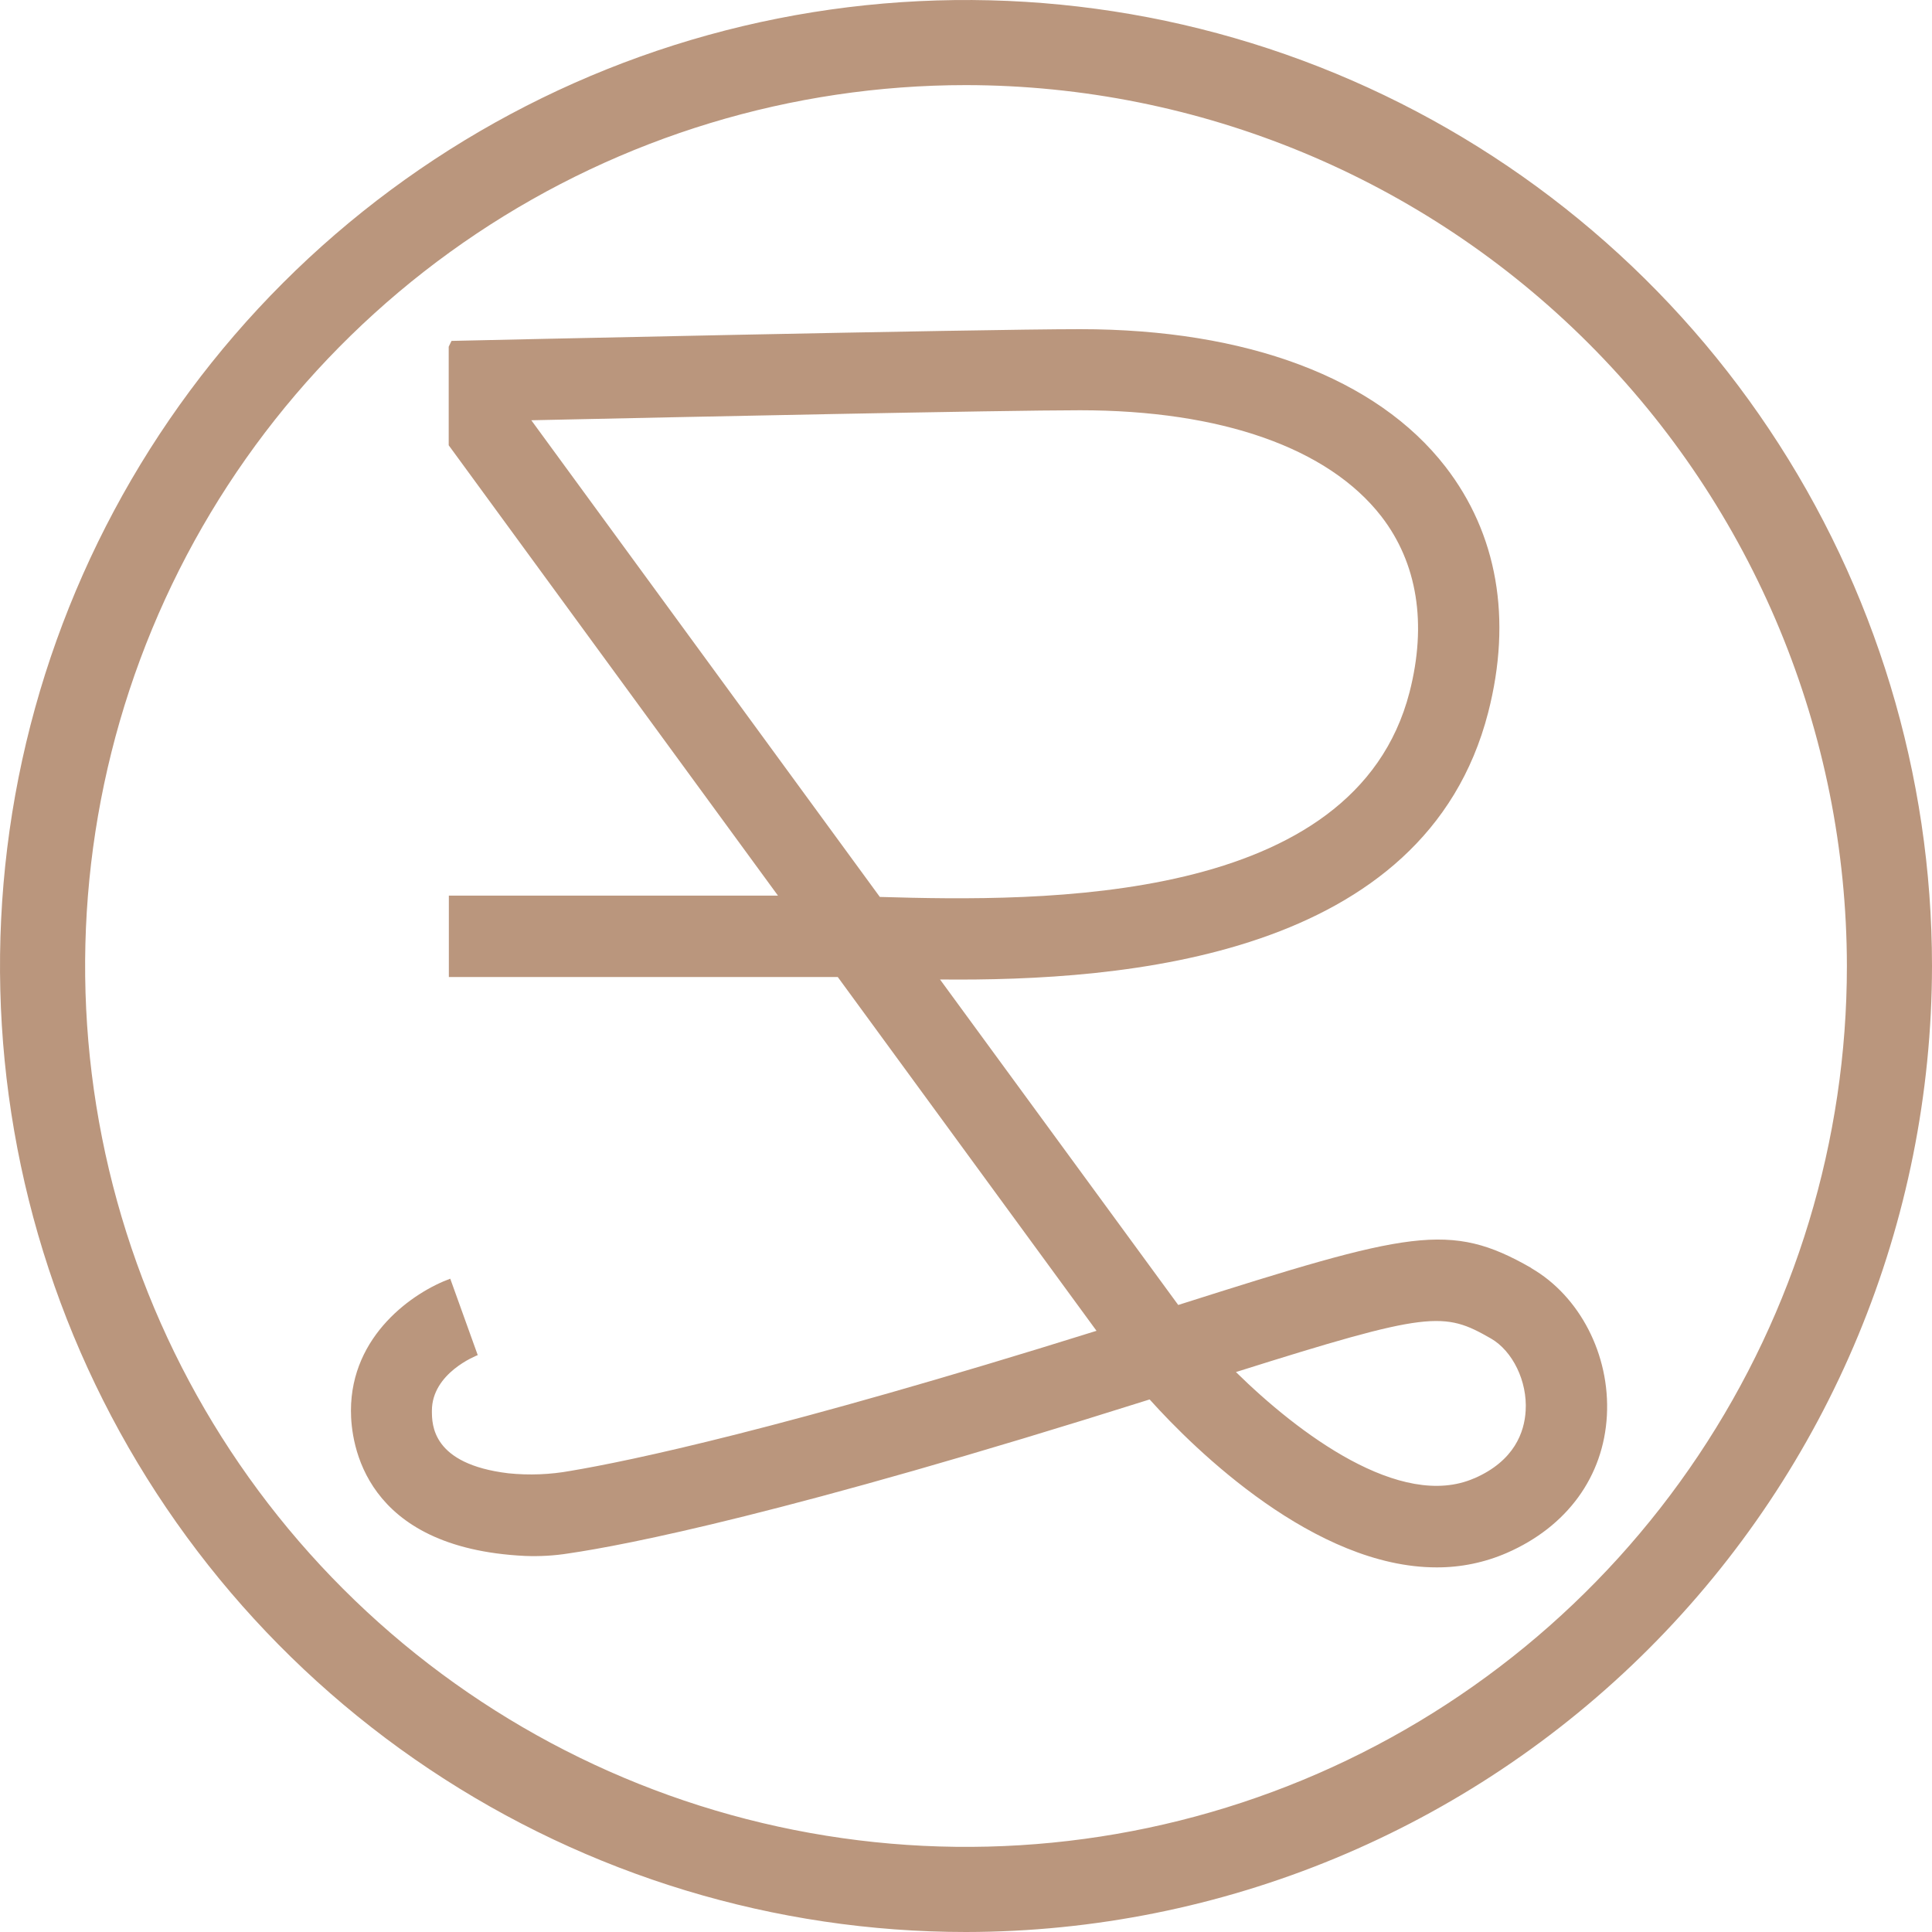 <svg width="40" height="40" viewBox="0 0 40 40" fill="none" xmlns="http://www.w3.org/2000/svg">
<path d="M31.7 26.25C30.014 25.285 29.202 25.491 24.394 27.018L19.462 20.279C23.307 20.319 29.506 19.816 30.811 14.752C31.31 12.811 31 11.049 29.925 9.661C28.5 7.823 25.815 6.815 22.359 6.815C20.272 6.815 9.794 7.047 9.348 7.058L9.29 7.178V9.219L16.107 18.543H9.293V20.228H16.903H17.345L22.702 27.553C16.175 29.594 13.028 30.249 11.818 30.452C11.392 30.53 10.957 30.547 10.526 30.503C8.942 30.313 8.942 29.497 8.942 29.207C8.942 28.428 9.859 28.069 9.891 28.056L9.322 26.474C8.563 26.751 7.266 27.639 7.266 29.207C7.266 29.884 7.529 32.053 10.87 32.214C11.173 32.226 11.477 32.209 11.776 32.161C12.96 31.988 16.298 31.343 23.802 28.974C24.75 30.03 27.228 32.451 29.743 32.451C30.243 32.453 30.739 32.351 31.198 32.151C32.446 31.607 33.201 30.569 33.269 29.306C33.337 28.043 32.7 26.831 31.704 26.256L31.7 26.25ZM11 8.701C14.115 8.633 20.784 8.494 22.36 8.494C25.284 8.494 27.499 9.274 28.599 10.691C29.345 11.656 29.547 12.914 29.183 14.331C28.045 18.744 21.579 18.669 18.216 18.57L11 8.701ZM30.521 30.607C28.994 31.273 26.871 29.668 25.589 28.407C29.606 27.14 29.893 27.153 30.866 27.711C31.317 27.969 31.625 28.598 31.587 29.209C31.562 29.645 31.359 30.243 30.524 30.607" fill="#BA967D"/>
<path d="M20 40C16.044 40 12.178 38.827 8.889 36.629C5.6 34.432 3.036 31.308 1.522 27.654C0.009 23.999 -0.387 19.978 0.384 16.098C1.156 12.219 3.061 8.655 5.858 5.858C8.655 3.061 12.219 1.156 16.098 0.384C19.978 -0.387 23.999 0.009 27.654 1.522C31.308 3.036 34.432 5.6 36.629 8.889C38.827 12.178 40 16.044 40 20C39.994 25.302 37.885 30.386 34.136 34.136C30.386 37.885 25.302 39.994 20 40ZM20 1.762C16.393 1.762 12.867 2.832 9.868 4.836C6.868 6.84 4.531 9.688 3.15 13.021C1.77 16.353 1.409 20.02 2.113 23.558C2.816 27.096 4.553 30.346 7.104 32.896C9.655 35.447 12.904 37.184 16.442 37.887C19.98 38.591 23.647 38.23 26.979 36.85C30.312 35.469 33.16 33.132 35.164 30.132C37.168 27.133 38.238 23.607 38.238 20C38.232 15.165 36.309 10.529 32.89 7.11C29.471 3.691 24.835 1.768 20 1.762Z" fill="#BA967D"/>
</svg>
